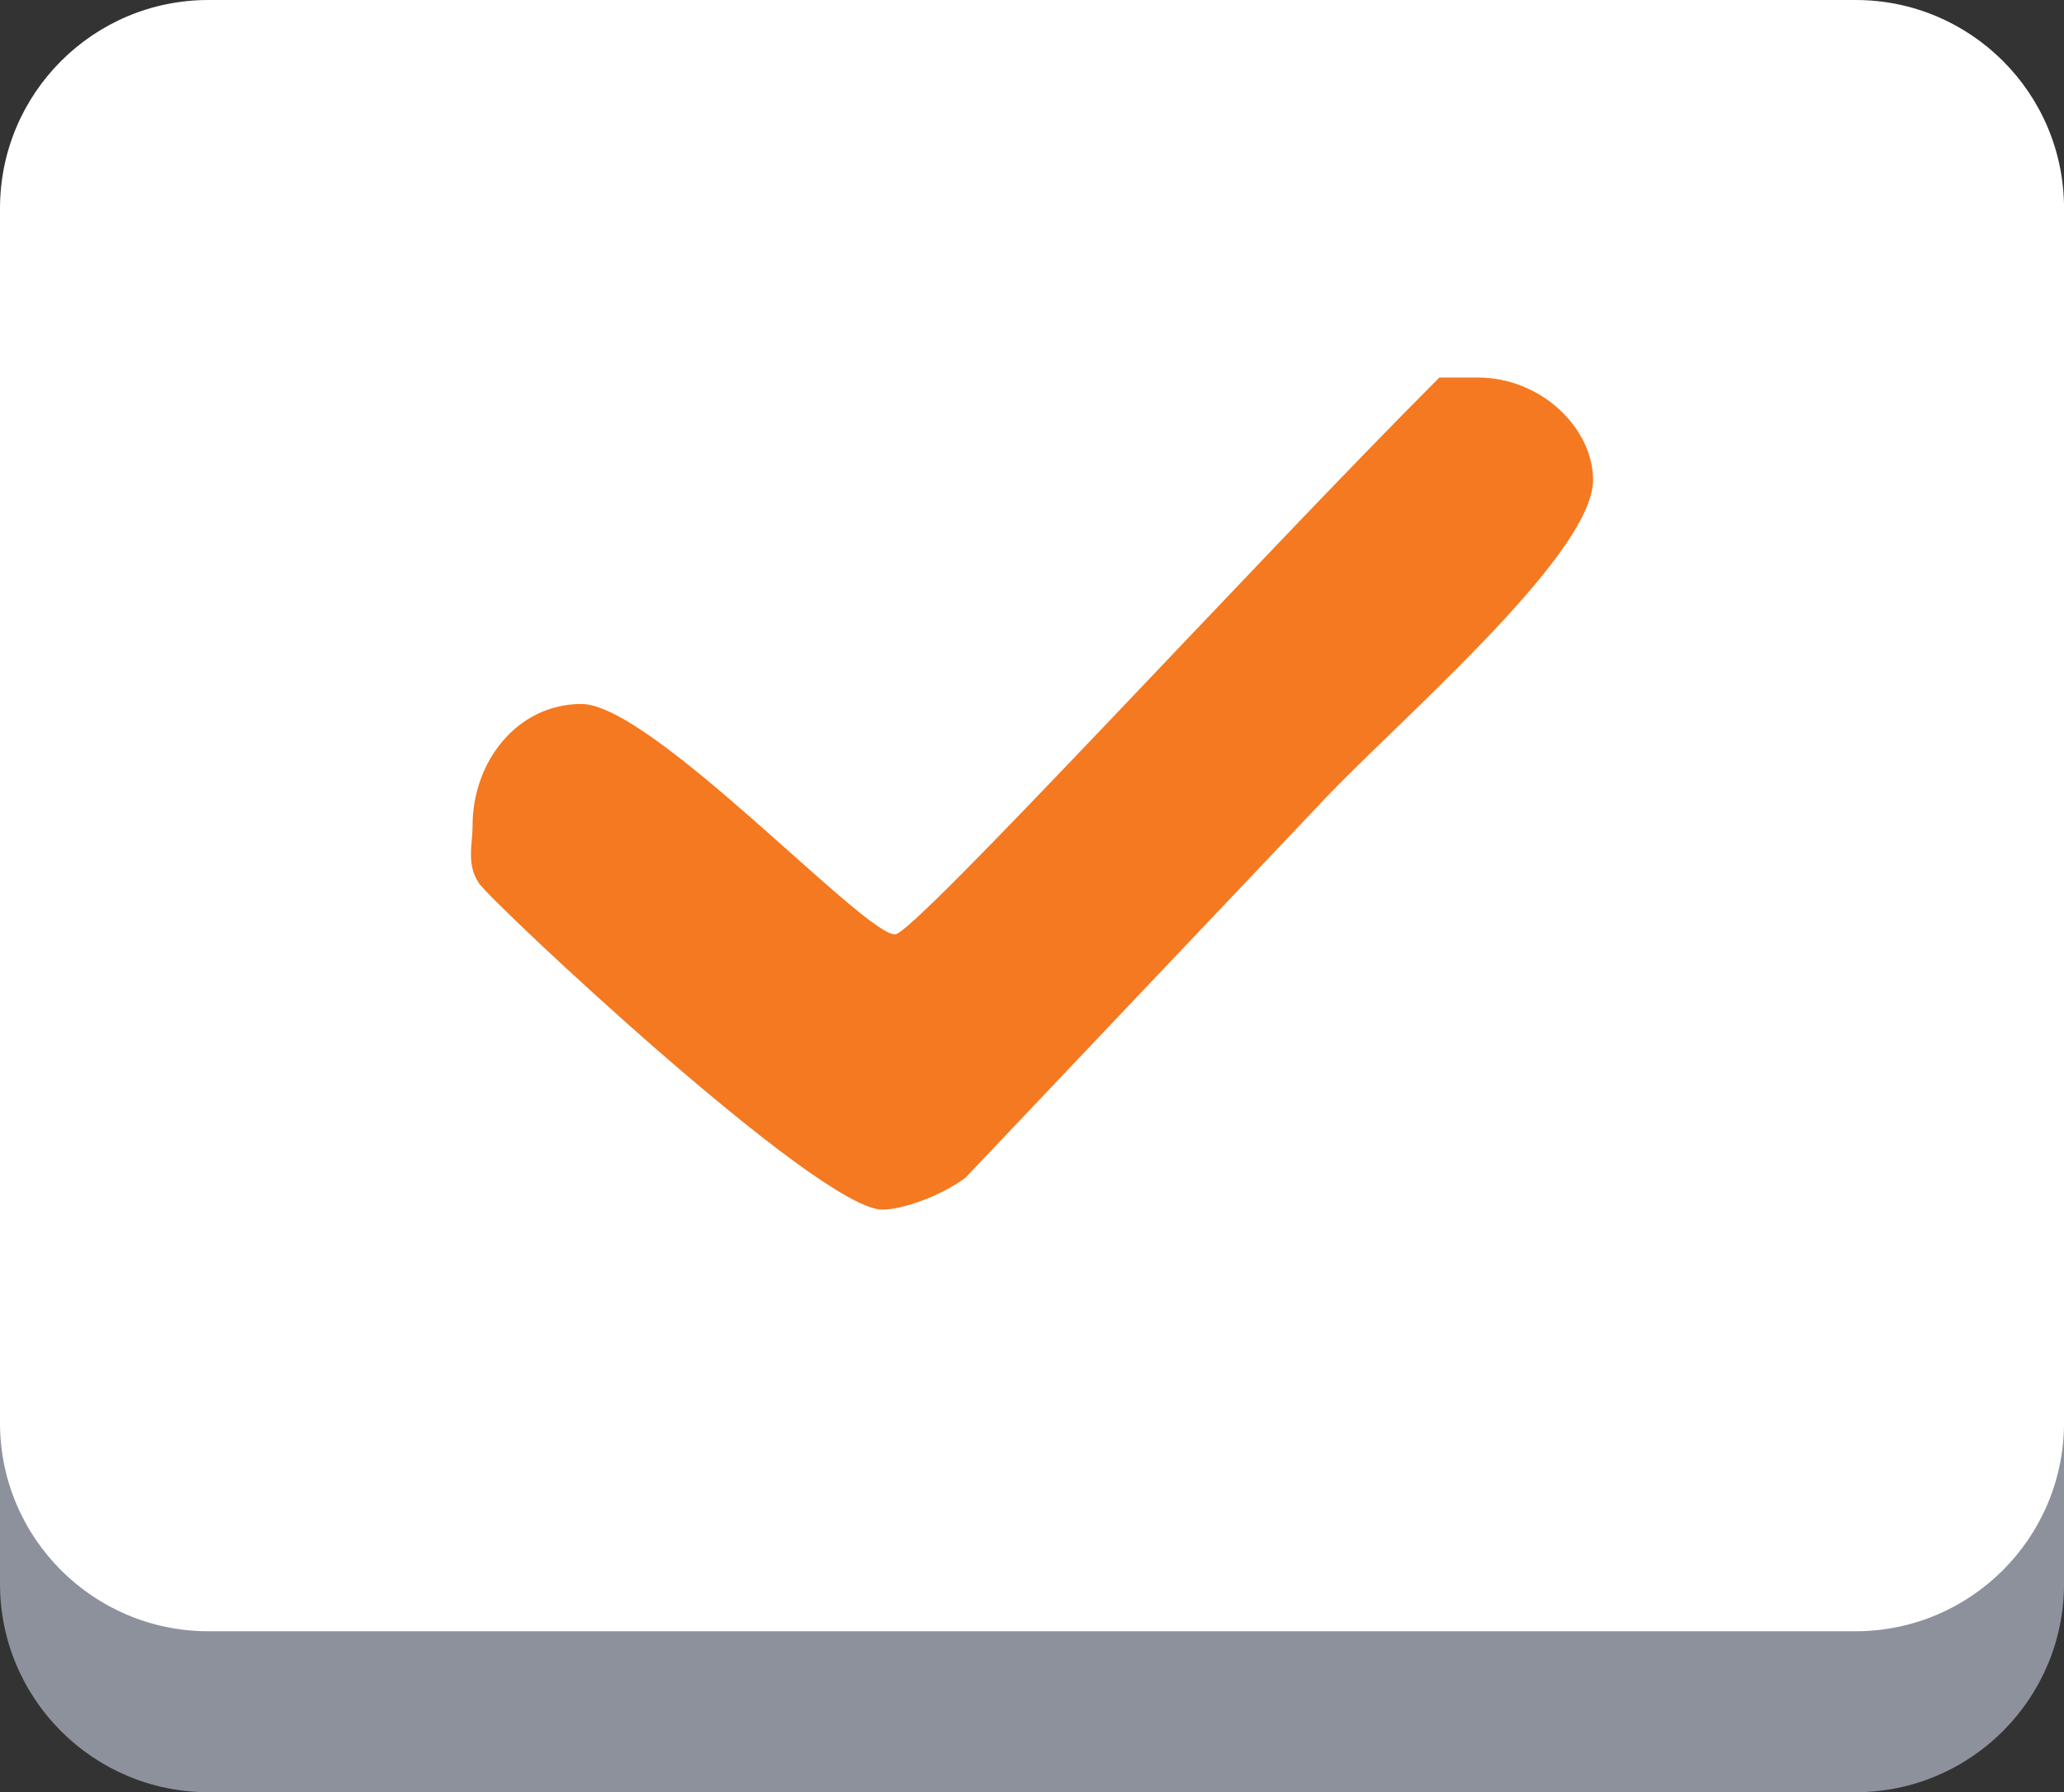 <?xml version="1.0" encoding="utf-8"?>
<!-- Generator: Adobe Illustrator 16.0.0, SVG Export Plug-In . SVG Version: 6.00 Build 0)  -->
<!DOCTYPE svg PUBLIC "-//W3C//DTD SVG 1.1//EN" "http://www.w3.org/Graphics/SVG/1.1/DTD/svg11.dtd">
<svg version="1.1" id="Layer_1" xmlns="http://www.w3.org/2000/svg" xmlns:xlink="http://www.w3.org/1999/xlink" x="0px" y="0px"
	 width="56.723px" height="49.264px" viewBox="0 0 56.723 49.264" enable-background="new 0 0 56.723 49.264" xml:space="preserve">
<rect x="0" y="0" width="56.723" height="49.264" fill="#333333" stroke="none"/>
<g>
	<g>
		<g>
			<path fill="#8D919C" d="M50.992,49.264H5.729C2.564,49.264,0,46.7,0,43.536V10.152c0-3.164,2.562-5.729,5.729-5.729h45.266
				c3.163,0,5.729,2.562,5.729,5.729v33.388C56.72,46.7,54.155,49.264,50.992,49.264z"/>
			<path fill="#FFFFFF" d="M50.992,44.84H5.729C2.564,44.84,0,42.276,0,39.113V5.729C0,2.564,2.564,0,5.729,0h45.266
				c3.163,0,5.729,2.562,5.729,5.729v33.384C56.72,42.276,54.155,44.84,50.992,44.84z"/>
		</g>
	</g>
	<path fill-rule="evenodd" clip-rule="evenodd" fill="#F47920" d="M43.78,13.193c0,2.111-5.634,6.862-7.568,8.973
		c-3.167,3.342-6.51,6.861-9.677,10.205c-0.704,0.527-1.76,0.879-2.288,0.879c-1.759,0-10.732-8.444-11.084-8.972
		c-0.352-0.528-0.176-1.056-0.176-1.584c0-1.76,1.231-3.343,2.991-3.343c1.935,0,7.741,6.334,8.621,6.334
		c0.528,0,10.028-10.381,14.958-15.307h1.056C42.372,10.378,43.78,11.785,43.78,13.193z"/>
</g>
</svg>
